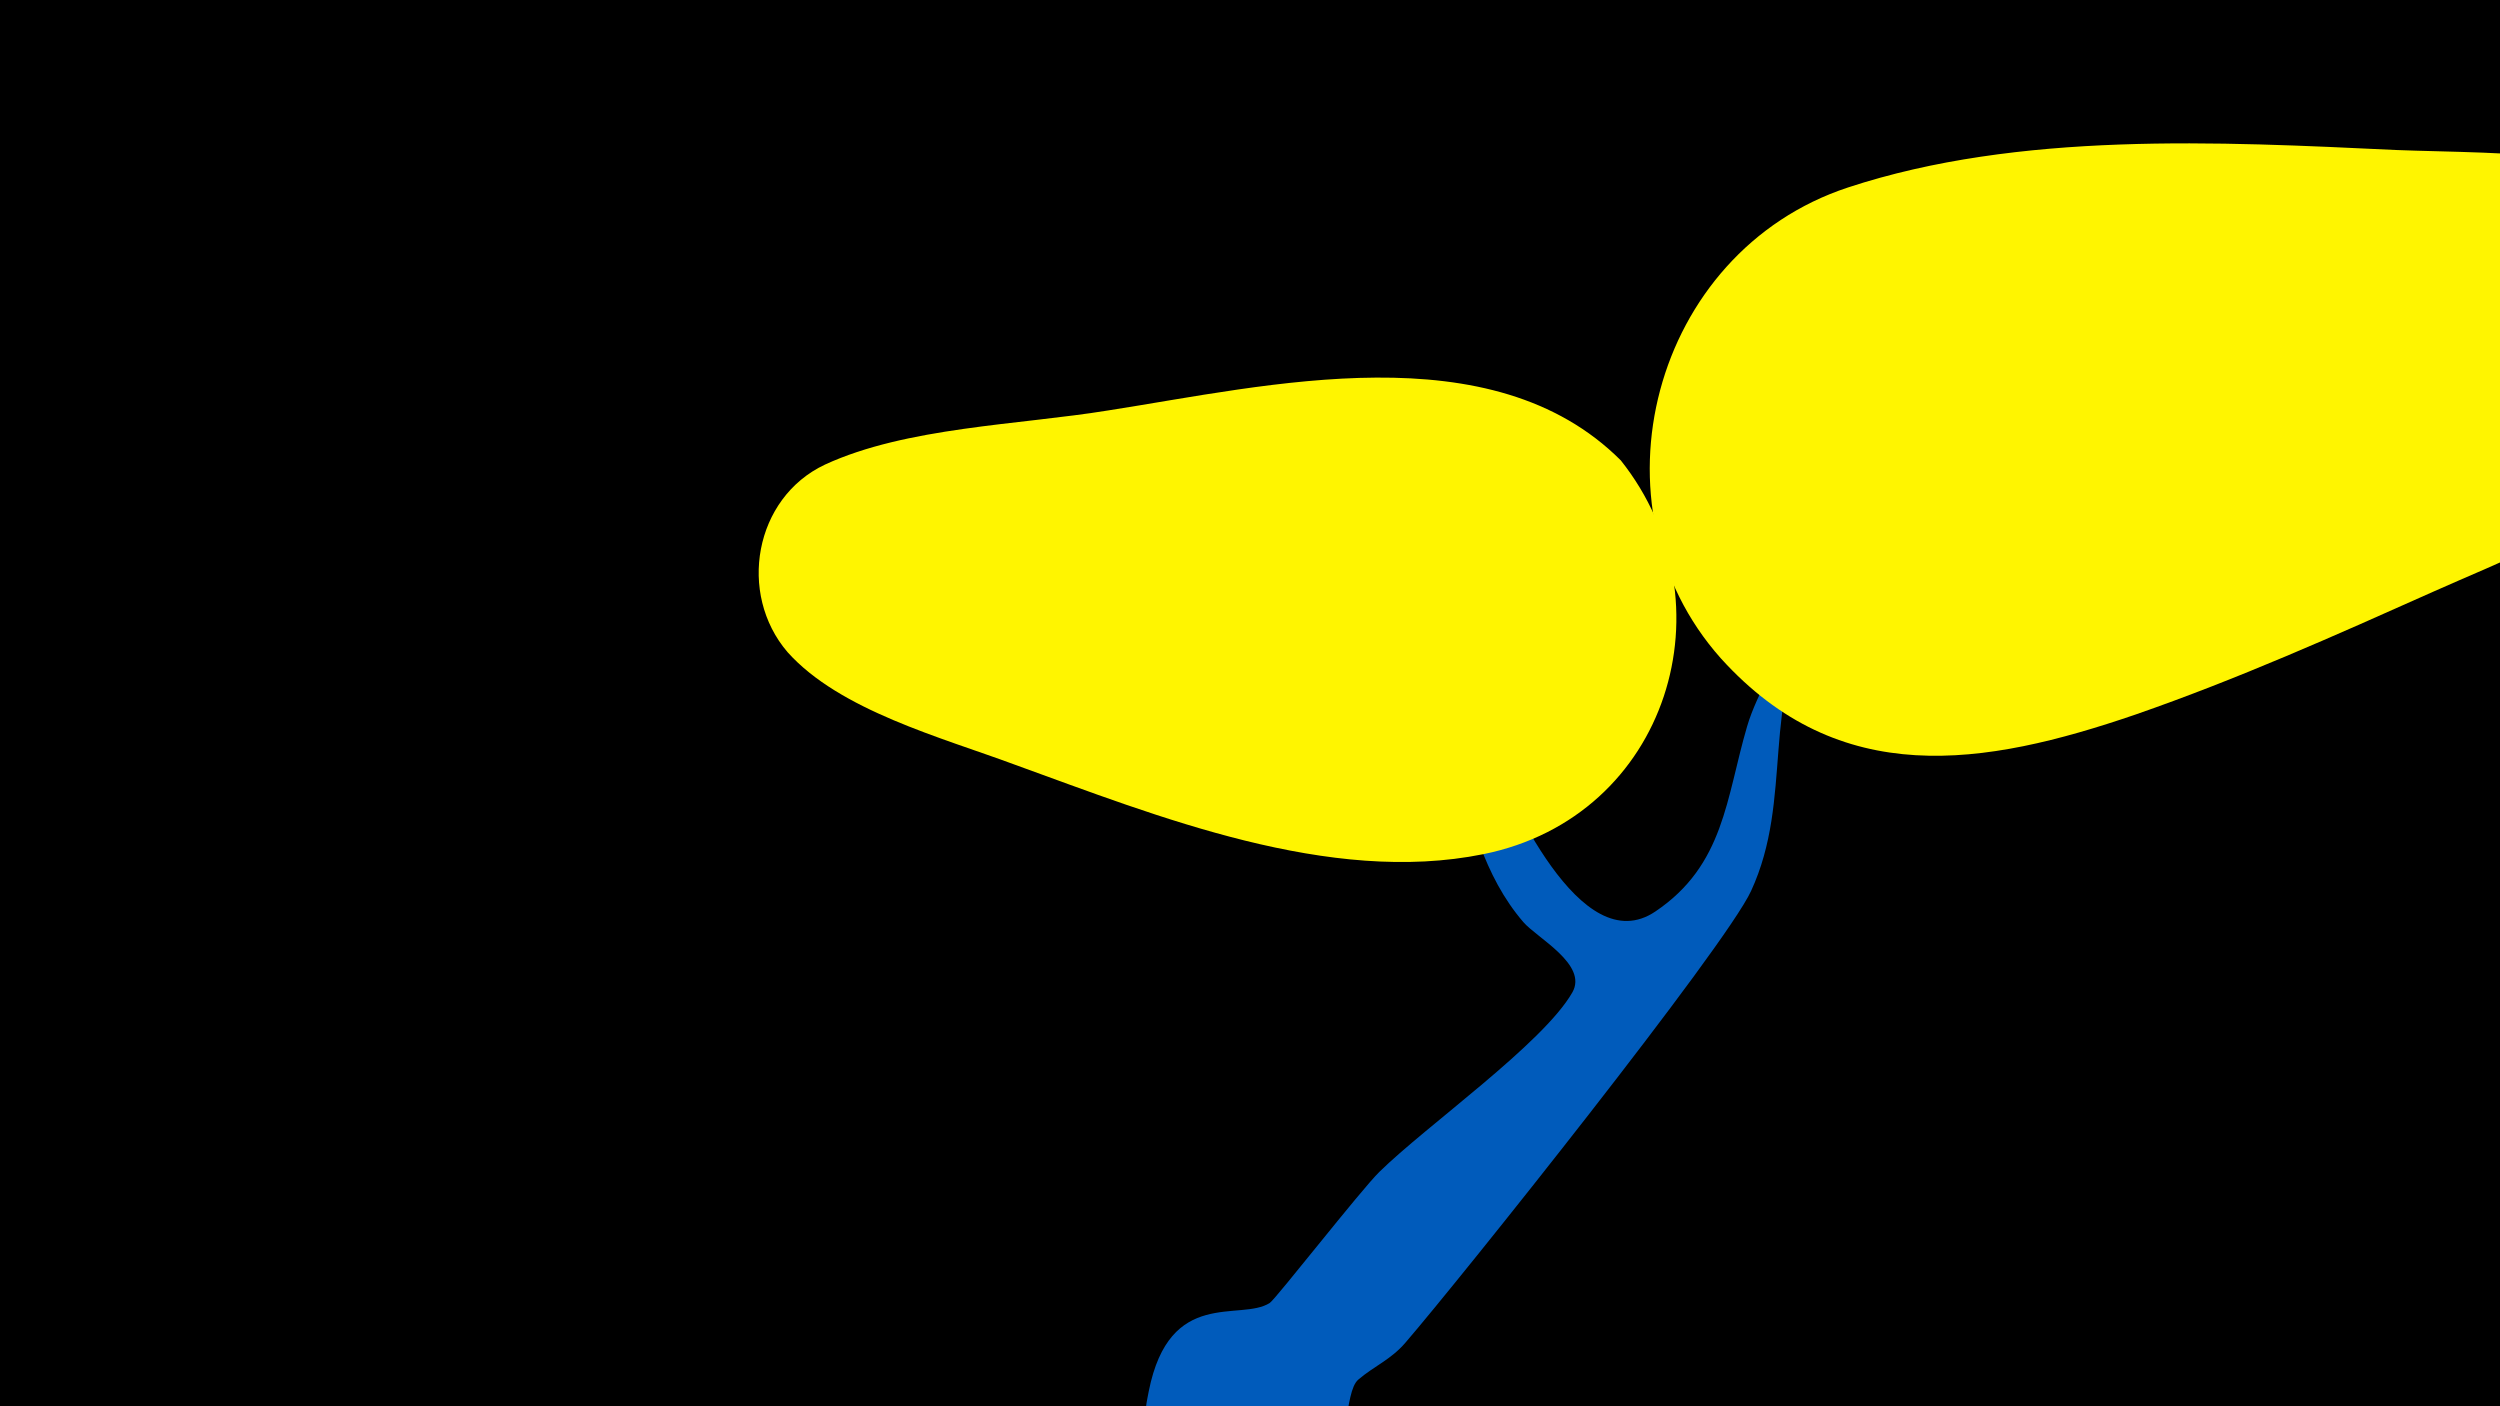 <svg width="1200" height="675" viewBox="-500 -500 1200 675" xmlns="http://www.w3.org/2000/svg"><path d="M-500-500h1200v675h-1200z" fill="#000"/><path d="M51.4 167.8c10-50.1 44-33.3 58.1-42.4 2.9-1.9 43.7-54.2 52.6-62.9 22.6-22.2 78.6-61.6 92.6-86.1 7.7-13.4-17-26.2-23.5-33.8-19.1-22.2-26-51.1-32.8-78.7-7.7-31.2-24.5-58.4-35.3-88.4-0.9-2.4 2.4-3.1 3.7-1.4 18.4 24.7 33.9 55.6 46.6 83.6 11 24.1 45.1 104.2 81.2 79.8 33.1-22.3 33.9-54.4 44-88.8 5-17.2 16.8-31.9 16.8-50.4 0-15.9-7.3-27.5-2-43.7 10.3-31.1 39.5-60.2 59.3-85.6 7.3-9.4 27.9-47 48-30.1 25.9 21.8-19.5 58.7-29.5 71.5-20.6 26.4-43.2 51.9-59.9 81-26.6 46.3-10.2 91.7-30.8 136.3-12.4 26.9-139.6 186.3-166 216.9-7 8.1-14.9 11.1-22.5 17.6-7.2 6.2-3.4 35.1-19 49.2-29.4 26.6-91.1 4.2-82.3-40z"  fill="#005bbb" /><path d="M818-391c-38-38-118-35-168-37-85-4-181-9-263 18-94 31-126 153-61 226 57 63 126 52 199 27 49-17 96-38 143-59 58-26 220-86 149-175z"  fill="#fff500" /><path d="M278-279c-62-62-169-36-246-24-43 7-97 8-136 26-34 16-42 62-18 90 25 28 74 41 109 54 69 25 151 58 225 43 89-18 120-121 66-189z"  fill="#fff500" /></svg>